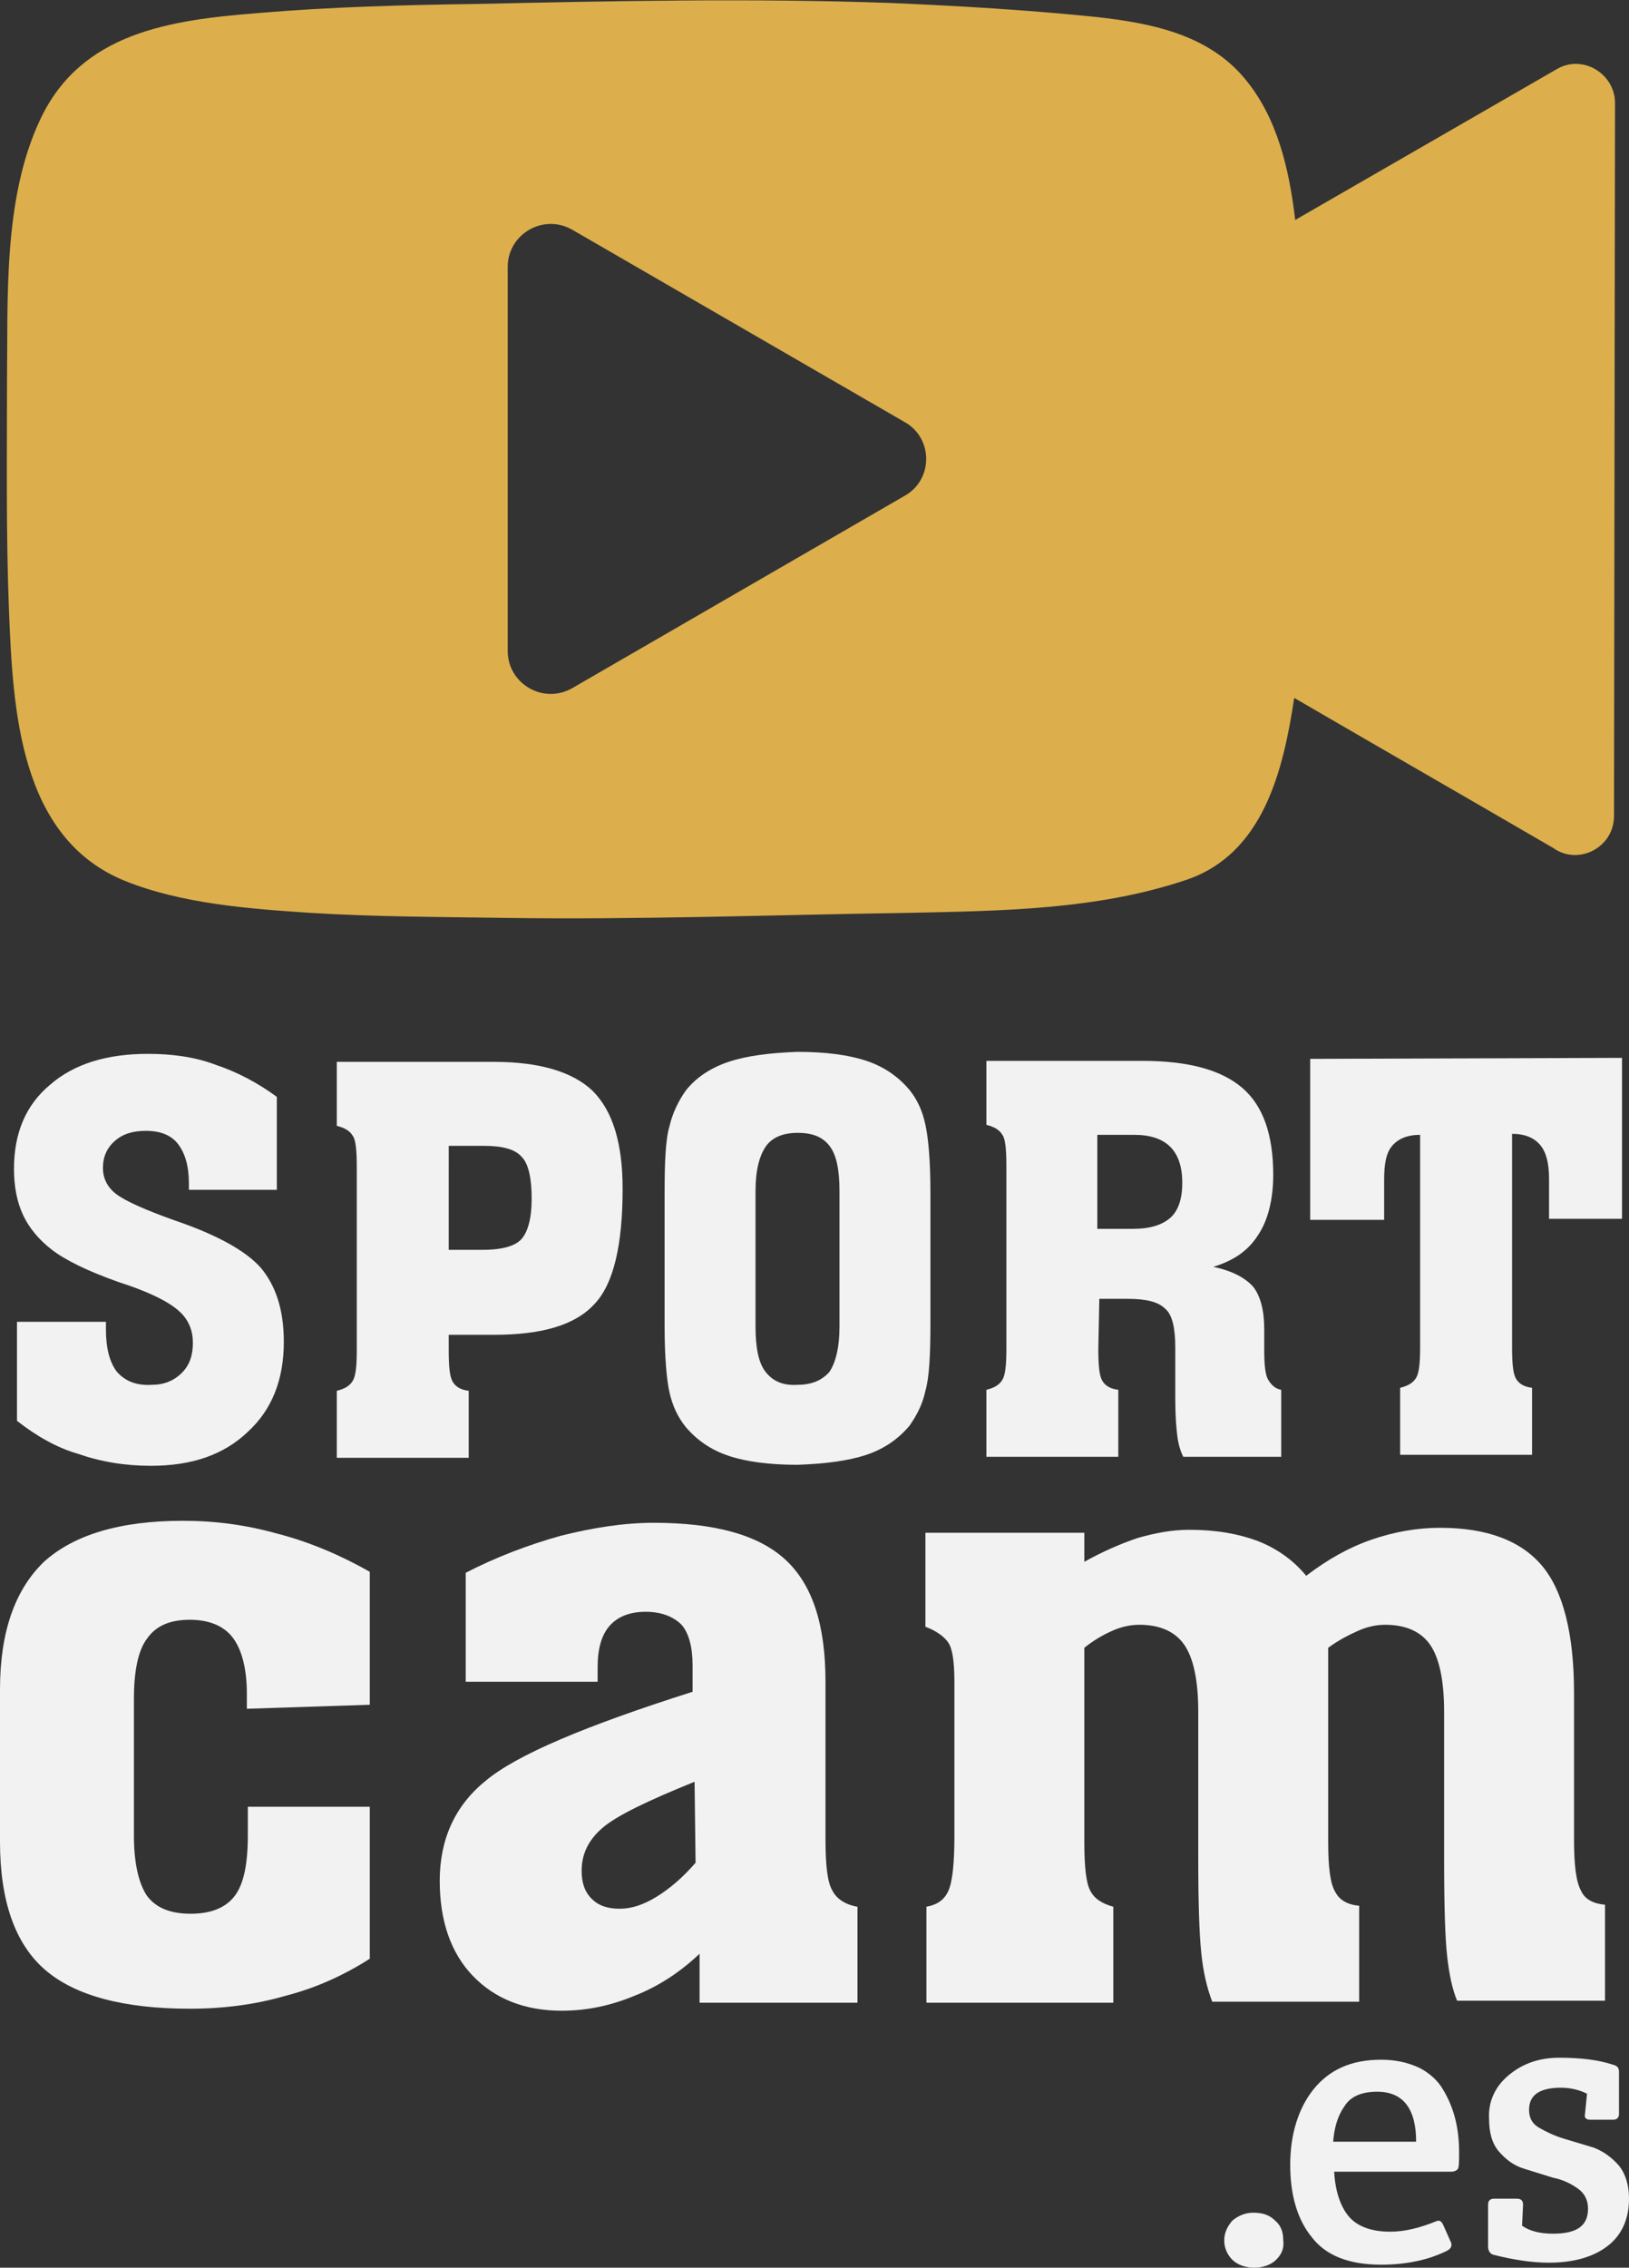 <?xml version="1.0" encoding="utf-8"?>
<!-- Generator: Adobe Illustrator 21.1.0, SVG Export Plug-In . SVG Version: 6.00 Build 0)  -->
<svg version="1.1" id="Capa_1" xmlns="http://www.w3.org/2000/svg" xmlns:xlink="http://www.w3.org/1999/xlink" x="0px" y="0px"
	 viewBox="0 0 163 226.8" style="enable-background:new 0 0 163 226.8;" xml:space="preserve">
<rect x="0" y="0" width="163" height="226.8" fill="#333333" stroke="none"/>
<style type="text/css">
	.st0{fill:#F2F2F2;}
	.st1{fill:#DCAF4C;}
</style>
<g>
</g>
<g>
	<g>
		<path class="st0" d="M127.7,226c-0.5,0.5-1.3,0.8-2.2,0.8c-0.9,0-1.7-0.3-2.2-0.8c-0.5-0.5-0.8-1.2-0.8-1.9c0-0.8,0.3-1.4,0.8-2
			c0.6-0.5,1.3-0.8,2.1-0.8c0.9,0,1.6,0.2,2.2,0.8c0.6,0.5,0.8,1.2,0.8,1.9C128.5,224.8,128.3,225.4,127.7,226z"/>
		<path class="st0" d="M138.2,226.5c-3.2,0-5.5-0.9-6.9-2.7c-1.5-1.8-2.2-4.3-2.2-7.3c0-3,0.8-5.6,2.3-7.5c1.6-2,3.8-3,6.8-3
			c1.5,0,2.7,0.3,3.8,0.8c1,0.5,1.9,1.3,2.4,2.2c1.1,1.8,1.6,3.9,1.6,6.2c0,1.1,0,1.7-0.2,1.8c-0.1,0.1-0.3,0.2-0.6,0.2l-11.7,0
			c0.1,1.9,0.6,3.4,1.4,4.4c0.8,1,2.2,1.6,4.2,1.6c1.5,0,3-0.4,4.5-1c0.4-0.2,0.6-0.1,0.8,0.3l0.8,1.8c0.1,0.3,0,0.6-0.4,0.8
			C143,226,140.8,226.5,138.2,226.5z M133.4,214.2l8.3,0c0-3.3-1.3-5-3.9-5c-1.6,0-2.7,0.5-3.3,1.5
			C133.8,211.7,133.5,212.9,133.4,214.2z"/>
		<path class="st0" d="M150.9,207.6c1.4-1.2,3.1-1.8,5.1-1.8c2.1,0,3.9,0.2,5.4,0.7c0.4,0.1,0.6,0.3,0.6,0.7l0,4.2
			c0,0.4-0.2,0.6-0.6,0.6l-2.3,0c-0.4,0-0.6-0.2-0.5-0.6l0.2-2c-0.8-0.4-1.7-0.6-2.6-0.6c-2.1,0-3.2,0.7-3.2,2.2
			c0,0.8,0.3,1.4,1,1.8c0.7,0.4,1.5,0.8,2.5,1.1c1,0.3,2,0.6,3,0.9c1,0.4,1.8,1,2.5,1.8c0.7,0.9,1,2,1,3.3c0,2-0.7,3.6-2.1,4.7
			c-1.4,1.1-3.4,1.7-5.9,1.7c-1.8,0-3.6-0.3-5.6-0.8c-0.3-0.1-0.5-0.4-0.5-0.8l0-4.2c0-0.4,0.2-0.6,0.6-0.6l2.3,0
			c0.4,0,0.6,0.2,0.6,0.6l-0.1,2.1c0.7,0.5,1.7,0.8,3.1,0.8c2.4,0,3.5-0.8,3.5-2.5c0-0.8-0.3-1.5-1-2c-0.7-0.5-1.5-0.9-2.5-1.1
			c-1-0.3-1.9-0.6-2.9-0.9c-1-0.3-1.8-0.9-2.5-1.7c-0.7-0.8-1-1.9-1-3.3C148.9,210.2,149.6,208.7,150.9,207.6z"/>
	</g>
	<g>
		<path class="st0" d="M1.7,142.1l0-9.9l8.9,0l0,0.8c0,1.9,0.4,3.3,1.1,4.2c0.8,0.9,1.9,1.4,3.5,1.3c1.2,0,2.2-0.4,3-1.2
			c0.8-0.8,1.1-1.8,1.1-3c0-1.2-0.4-2.2-1.2-3c-0.8-0.8-2.2-1.6-4.3-2.4c-0.5-0.2-1.1-0.4-2-0.7c-3.1-1.1-5.3-2.2-6.6-3.2
			c-1.3-1-2.3-2.2-2.9-3.5c-0.6-1.3-0.9-2.8-0.9-4.6c0-3.6,1.2-6.4,3.6-8.4c2.4-2.1,5.7-3.1,9.8-3.1c2.4,0,4.7,0.3,6.8,1.1
			c2.1,0.7,4.2,1.8,6.1,3.2l0,9.3l-8.8,0l0-0.7c0-1.7-0.4-3-1.1-3.9c-0.7-0.9-1.8-1.3-3.2-1.3c-1.3,0-2.3,0.3-3.1,1
			c-0.8,0.7-1.2,1.6-1.2,2.7c0,1,0.4,1.9,1.3,2.6c0.9,0.7,2.9,1.6,6,2.7c4.1,1.4,7,3,8.5,4.7c1.5,1.8,2.3,4.2,2.3,7.4
			c0,3.8-1.2,6.8-3.6,9c-2.4,2.3-5.6,3.4-9.7,3.4c-2.6,0-5-0.4-7.3-1.2C5.7,144.8,3.6,143.6,1.7,142.1z"/>
		<path class="st0" d="M44.9,135c0,1.7,0.1,2.7,0.4,3.2c0.3,0.5,0.8,0.8,1.6,0.9l0,6.7l-13.2,0l0-6.7c0.8-0.2,1.3-0.5,1.6-1
			c0.3-0.5,0.4-1.5,0.4-3.1l0-18.3c0-1.6-0.1-2.7-0.4-3.1c-0.3-0.5-0.8-0.8-1.6-1l0-6.4l15.7,0c4.6,0,7.9,1,9.9,2.9c2,2,3,5.2,3,9.8
			c0,5.6-0.9,9.5-2.8,11.5c-1.9,2.1-5.2,3.1-10.1,3.1l-4.5,0L44.9,135z M44.9,125l3.4,0c2,0,3.3-0.4,3.9-1.1c0.6-0.7,1-2,1-4
			c0-2-0.3-3.5-1-4.2c-0.7-0.8-2-1.1-3.8-1.1l-3.5,0L44.9,125z"/>
		<path class="st0" d="M66.5,119.4c0-3.2,0.1-5.5,0.5-6.8c0.3-1.3,0.9-2.5,1.6-3.5c1-1.3,2.5-2.3,4.3-2.9c1.8-0.6,4.1-0.9,6.9-1
			c2.8,0,5.1,0.3,6.9,0.9c1.8,0.6,3.2,1.6,4.3,2.9c0.8,1,1.3,2.1,1.6,3.5c0.3,1.4,0.5,3.6,0.5,6.8l0,13c0,3.1-0.1,5.4-0.5,6.8
			c-0.3,1.4-0.9,2.5-1.6,3.5c-1.1,1.3-2.5,2.3-4.3,2.9c-1.8,0.6-4.1,0.9-6.9,1c-2.8,0-5.1-0.3-6.9-0.9c-1.8-0.6-3.2-1.6-4.3-2.9
			c-0.8-1-1.3-2.1-1.6-3.4c-0.3-1.3-0.5-3.6-0.5-6.8L66.5,119.4z M75.6,119.1l0,13.6c0,2.1,0.3,3.6,1,4.5c0.7,0.9,1.7,1.4,3.2,1.3
			c1.5,0,2.5-0.5,3.2-1.3c0.6-0.9,1-2.4,1-4.5l0-13.6c0-2.1-0.3-3.6-1-4.5c-0.7-0.9-1.7-1.3-3.2-1.3c-1.5,0-2.6,0.5-3.2,1.4
			C76,115.6,75.6,117,75.6,119.1z"/>
		<path class="st0" d="M109.9,134.9c0,1.7,0.1,2.7,0.4,3.2c0.3,0.5,0.8,0.8,1.6,0.9l0,6.7l-13.2,0l0-6.7c0.8-0.2,1.3-0.5,1.6-1
			c0.3-0.5,0.4-1.5,0.4-3.1l0-18.3c0-1.6-0.1-2.7-0.4-3.1c-0.3-0.5-0.8-0.8-1.6-1l0-6.4l15.6,0c4.6,0,7.9,0.9,10,2.7
			c2.1,1.8,3.1,4.7,3.1,8.7c0,2.4-0.5,4.5-1.5,6c-1,1.6-2.5,2.6-4.5,3.2c1.9,0.4,3.2,1.1,4,2c0.7,0.9,1.1,2.3,1.1,4.2l0,2.1
			c0,1.5,0.1,2.5,0.4,3c0.3,0.5,0.7,0.9,1.3,1l0,6.7l-9.8,0c-0.3-0.6-0.5-1.3-0.6-2.1c-0.1-0.8-0.2-2-0.2-3.7l0-5.1
			c0-2-0.3-3.3-1-3.9c-0.7-0.7-1.9-1-3.8-1l-2.8,0L109.9,134.9z M109.8,122.9l3.6,0c1.7,0,2.9-0.4,3.7-1.1c0.8-0.7,1.2-1.9,1.2-3.5
			c0-1.6-0.4-2.8-1.2-3.6c-0.8-0.8-2-1.2-3.6-1.2l-3.7,0L109.8,122.9z"/>
		<path class="st0" d="M142.1,113.5c-1.3,0-2.2,0.4-2.8,1.1c-0.6,0.7-0.8,1.8-0.8,3.4l0,4l-7.4,0l0-16.1l31.2-0.1l0,16.1l-7.3,0l0-4
			c0-1.6-0.3-2.7-0.9-3.4c-0.6-0.7-1.5-1.1-2.8-1.1l0,21.3c0,1.7,0.1,2.7,0.4,3.2c0.3,0.5,0.8,0.8,1.6,0.9l0,6.7l-13.2,0l0-6.7
			c0.8-0.2,1.3-0.5,1.6-1c0.3-0.5,0.4-1.5,0.4-3.1L142.1,113.5z"/>
	</g>
	<g>
		<path class="st0" d="M24.7,170.9l0-1.5c0-2.5-0.5-4.4-1.4-5.6c-0.9-1.2-2.4-1.8-4.3-1.8c-2,0-3.4,0.6-4.3,1.9
			c-0.9,1.2-1.3,3.3-1.3,6l0,13.7c0,2.8,0.5,4.8,1.3,6c0.9,1.2,2.3,1.8,4.4,1.8c2,0,3.5-0.6,4.4-1.8c0.9-1.2,1.3-3.2,1.3-6.1l0-2.8
			l12.2,0l0,15.2c-2.5,1.6-5.3,2.9-8.4,3.7c-3.1,0.9-6.3,1.3-9.6,1.3c-6.6,0-11.5-1.3-14.5-3.9c-3-2.6-4.5-6.9-4.5-12.8l0-15.2
			c0-5.8,1.5-10,4.4-12.8c3-2.7,7.6-4.1,13.9-4.1c3.2,0,6.3,0.4,9.5,1.3c3.1,0.8,6.2,2.1,9.2,3.8l0,13.3L24.7,170.9z"/>
		<path class="st0" d="M70,195.4c-2,1.9-4.2,3.3-6.5,4.2c-2.4,1-4.8,1.5-7.3,1.5c-3.7,0-6.7-1.2-8.9-3.5c-2.2-2.3-3.3-5.5-3.3-9.5
			c0-4.1,1.5-7.5,4.6-10c3.1-2.6,10-5.5,20.7-8.9l0-2.7c0-1.8-0.4-3.2-1.1-4c-0.8-0.8-2-1.3-3.6-1.3c-1.6,0-2.8,0.5-3.6,1.4
			c-0.8,0.9-1.2,2.3-1.2,4.1l0,1.5l-13.2,0l0-10.9c3.1-1.6,6.3-2.8,9.5-3.7c3.2-0.8,6.3-1.3,9.3-1.3c6.1,0,10.5,1.2,13.2,3.7
			c2.7,2.5,4,6.5,4,12.2l0,15.7c0,2.7,0.2,4.4,0.7,5.2c0.4,0.8,1.3,1.4,2.5,1.6l0,9.6l-15.8,0L70,195.4z M69.5,178.2
			c-4.7,1.9-7.8,3.4-9.2,4.6c-1.4,1.2-2.1,2.6-2.1,4.3c0,1.2,0.3,2.1,1,2.8s1.6,1,2.8,1c1.2,0,2.4-0.4,3.7-1.2
			c1.3-0.8,2.6-1.9,3.9-3.4L69.5,178.2z"/>
		<path class="st0" d="M130.7,157.6c2.1-1.6,4.2-2.8,6.5-3.6c2.3-0.8,4.6-1.2,6.9-1.2c4.7,0,8.1,1.3,10.2,3.8
			c2.1,2.5,3.2,6.8,3.2,12.7l0,14.7c0,2.5,0.2,4.2,0.7,5.1c0.4,0.9,1.3,1.3,2.4,1.4l0,9.6l-14.8,0c-0.5-1.2-0.8-2.7-1-4.5
			c-0.2-1.8-0.3-5-0.3-9.7l0-14.7c0-3.2-0.5-5.4-1.4-6.7c-0.9-1.3-2.4-2-4.5-2c-0.9,0-1.8,0.2-2.7,0.6c-0.9,0.4-1.9,0.9-3,1.7
			l0,19.4c0,2.5,0.2,4.2,0.7,5c0.4,0.8,1.2,1.3,2.4,1.4l0,9.6l-14.7,0c-0.5-1.3-0.9-2.9-1.1-4.9c-0.2-1.9-0.3-5.1-0.3-9.4l0-14.7
			c0-3.2-0.5-5.4-1.4-6.7c-0.9-1.3-2.4-2-4.5-2c-0.9,0-1.8,0.2-2.7,0.6c-0.9,0.4-1.8,0.9-2.8,1.7l0,19.5c0,2.5,0.2,4.1,0.6,4.8
			c0.4,0.8,1.2,1.3,2.3,1.6l0,9.6l-18.7,0l0-9.6c1.1-0.2,1.8-0.7,2.2-1.6c0.4-0.9,0.6-2.7,0.6-5.5l0-15.4c0-2-0.2-3.3-0.6-3.9
			c-0.4-0.6-1.2-1.2-2.3-1.6l0-9.4l15.9,0l0,2.9c1.8-1,3.6-1.8,5.4-2.4c1.8-0.5,3.4-0.8,5.1-0.8c2.7,0,4.9,0.4,6.8,1.1
			C127.6,154.8,129.3,155.9,130.7,157.6z"/>
	</g>
	<path class="st1" d="M161.6,10.3c0-2.9-3.2-4.9-5.8-3.4c-8.7,5-17.5,10.1-26.2,15.1c-0.6-5.1-1.8-10.3-5.1-14.2
		c-3.7-4.4-9.4-5.5-14.8-6.1C102.9,1,96.1,0.6,89.2,0.3C75.2-0.2,61.3,0.1,47.4,0.4C40.2,0.5,33,0.7,25.9,1.3C17.1,2,8.1,3.2,4,12
		c-3.7,7.9-3.2,17.8-3.3,26.3c0,7.6-0.1,15.2,0.2,22.8c0.4,9.8,1,22.7,11.6,27c5.7,2.3,12.5,2.8,18.6,3.2c6.4,0.4,12.9,0.4,19.3,0.5
		c13.5,0.2,27-0.3,40.4-0.5c9.4-0.2,19-0.3,27.9-3.3c7.7-2.6,9.7-10.9,10.8-18.2c8.6,5,17.3,10,25.9,15c2.5,1.8,6.1,0,6.1-3.2
		L161.6,10.3z M90.5,49.6L57.3,68.8c-2.9,1.7-6.5-0.4-6.5-3.7V26.7c0-3.3,3.6-5.4,6.5-3.7l33.2,19.2C93.4,43.8,93.4,48,90.5,49.6z"
		/>
</g>
</svg>
